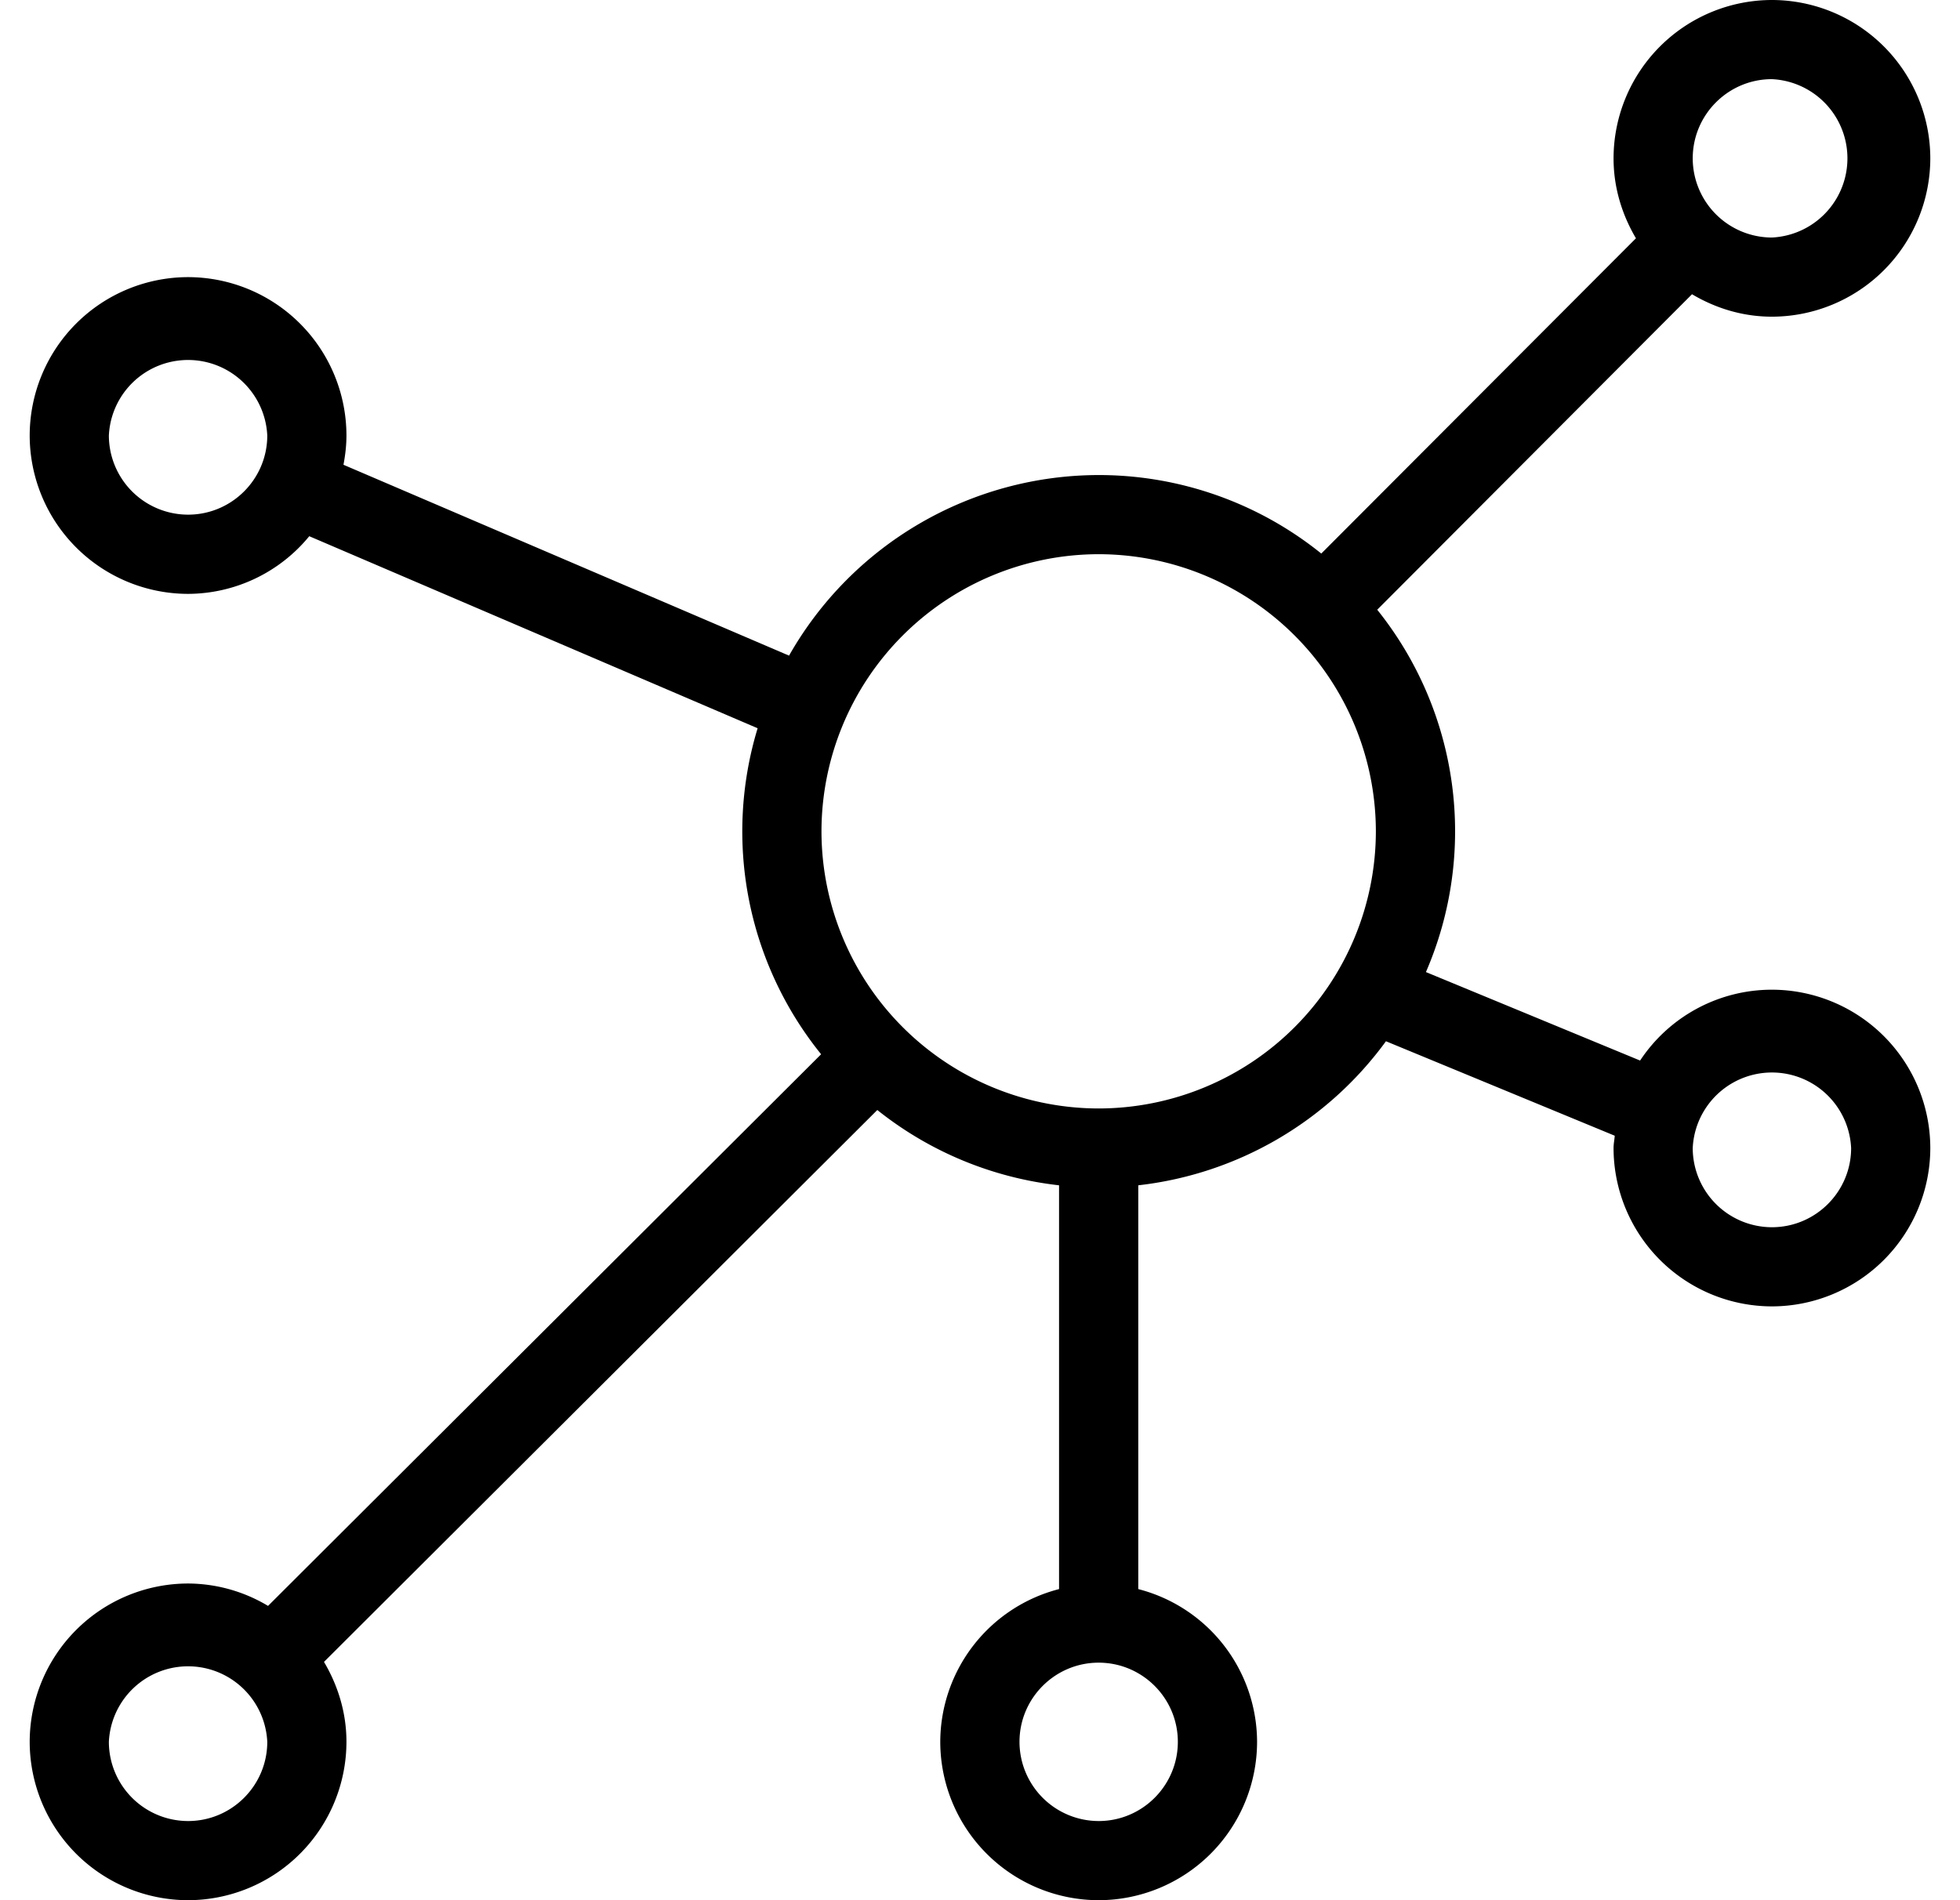 <svg xmlns="http://www.w3.org/2000/svg" width="33" height="32" viewBox="0 0 33 32"><path fill-rule="evenodd" d="M29.833 20.667a1.335 1.335 0 0 1-1.333-1.334 1.335 1.335 0 0 1 2.667 0c0 .736-.598 1.334-1.334 1.334m-11.335-2A4.672 4.672 0 0 1 13.831 14a4.672 4.672 0 0 1 4.667-4.667A4.672 4.672 0 0 1 23.165 14a4.672 4.672 0 0 1-4.667 4.667m1.333 10.666c0 .736-.598 1.334-1.333 1.334a1.335 1.335 0 0 1-1.333-1.334c0-.735.598-1.333 1.333-1.333s1.333.598 1.333 1.333M3.167 30.667a1.335 1.335 0 0 1-1.334-1.334 1.335 1.335 0 0 1 2.667 0c0 .736-.598 1.334-1.333 1.334M29.833 1.333a1.335 1.335 0 0 1 0 2.667A1.335 1.335 0 0 1 28.5 2.667c0-.736.598-1.334 1.333-1.334M3.167 8.667a1.335 1.335 0 0 1-1.334-1.333 1.335 1.335 0 0 1 2.667 0c0 .735-.598 1.333-1.333 1.333m26.666 8a2.66 2.66 0 0 0-2.219 1.193l-3.606-1.49a5.966 5.966 0 0 0-.82-6.102l5.3-5.313c.396.235.852.378 1.345.378A2.67 2.67 0 0 0 32.5 2.667 2.67 2.67 0 0 0 29.833 0a2.67 2.67 0 0 0-2.666 2.667c0 .492.143.949.377 1.346l-5.298 5.309A5.97 5.97 0 0 0 18.498 8a6.002 6.002 0 0 0-5.213 3.041L5.783 7.827c.03-.16.05-.324.05-.493a2.67 2.67 0 0 0-2.666-2.667A2.67 2.67 0 0 0 .5 7.334a2.67 2.67 0 0 0 2.667 2.667 2.65 2.65 0 0 0 2.04-.971l7.549 3.234a5.97 5.97 0 0 0 1.069 5.49l-9.312 9.29a2.637 2.637 0 0 0-1.346-.377A2.67 2.67 0 0 0 .5 29.333 2.67 2.67 0 0 0 3.167 32a2.67 2.67 0 0 0 2.666-2.667c0-.493-.144-.95-.378-1.346l9.316-9.294a5.966 5.966 0 0 0 3.06 1.268v6.8a2.664 2.664 0 0 0-2 2.572A2.67 2.67 0 0 0 18.498 32a2.67 2.67 0 0 0 2.667-2.667 2.664 2.664 0 0 0-2-2.572v-6.8a5.993 5.993 0 0 0 4.17-2.426l3.852 1.591c-.005.07-.02.137-.02.207A2.67 2.67 0 0 0 29.833 22a2.67 2.67 0 0 0 2.667-2.667 2.67 2.67 0 0 0-2.667-2.666"></path></svg>
